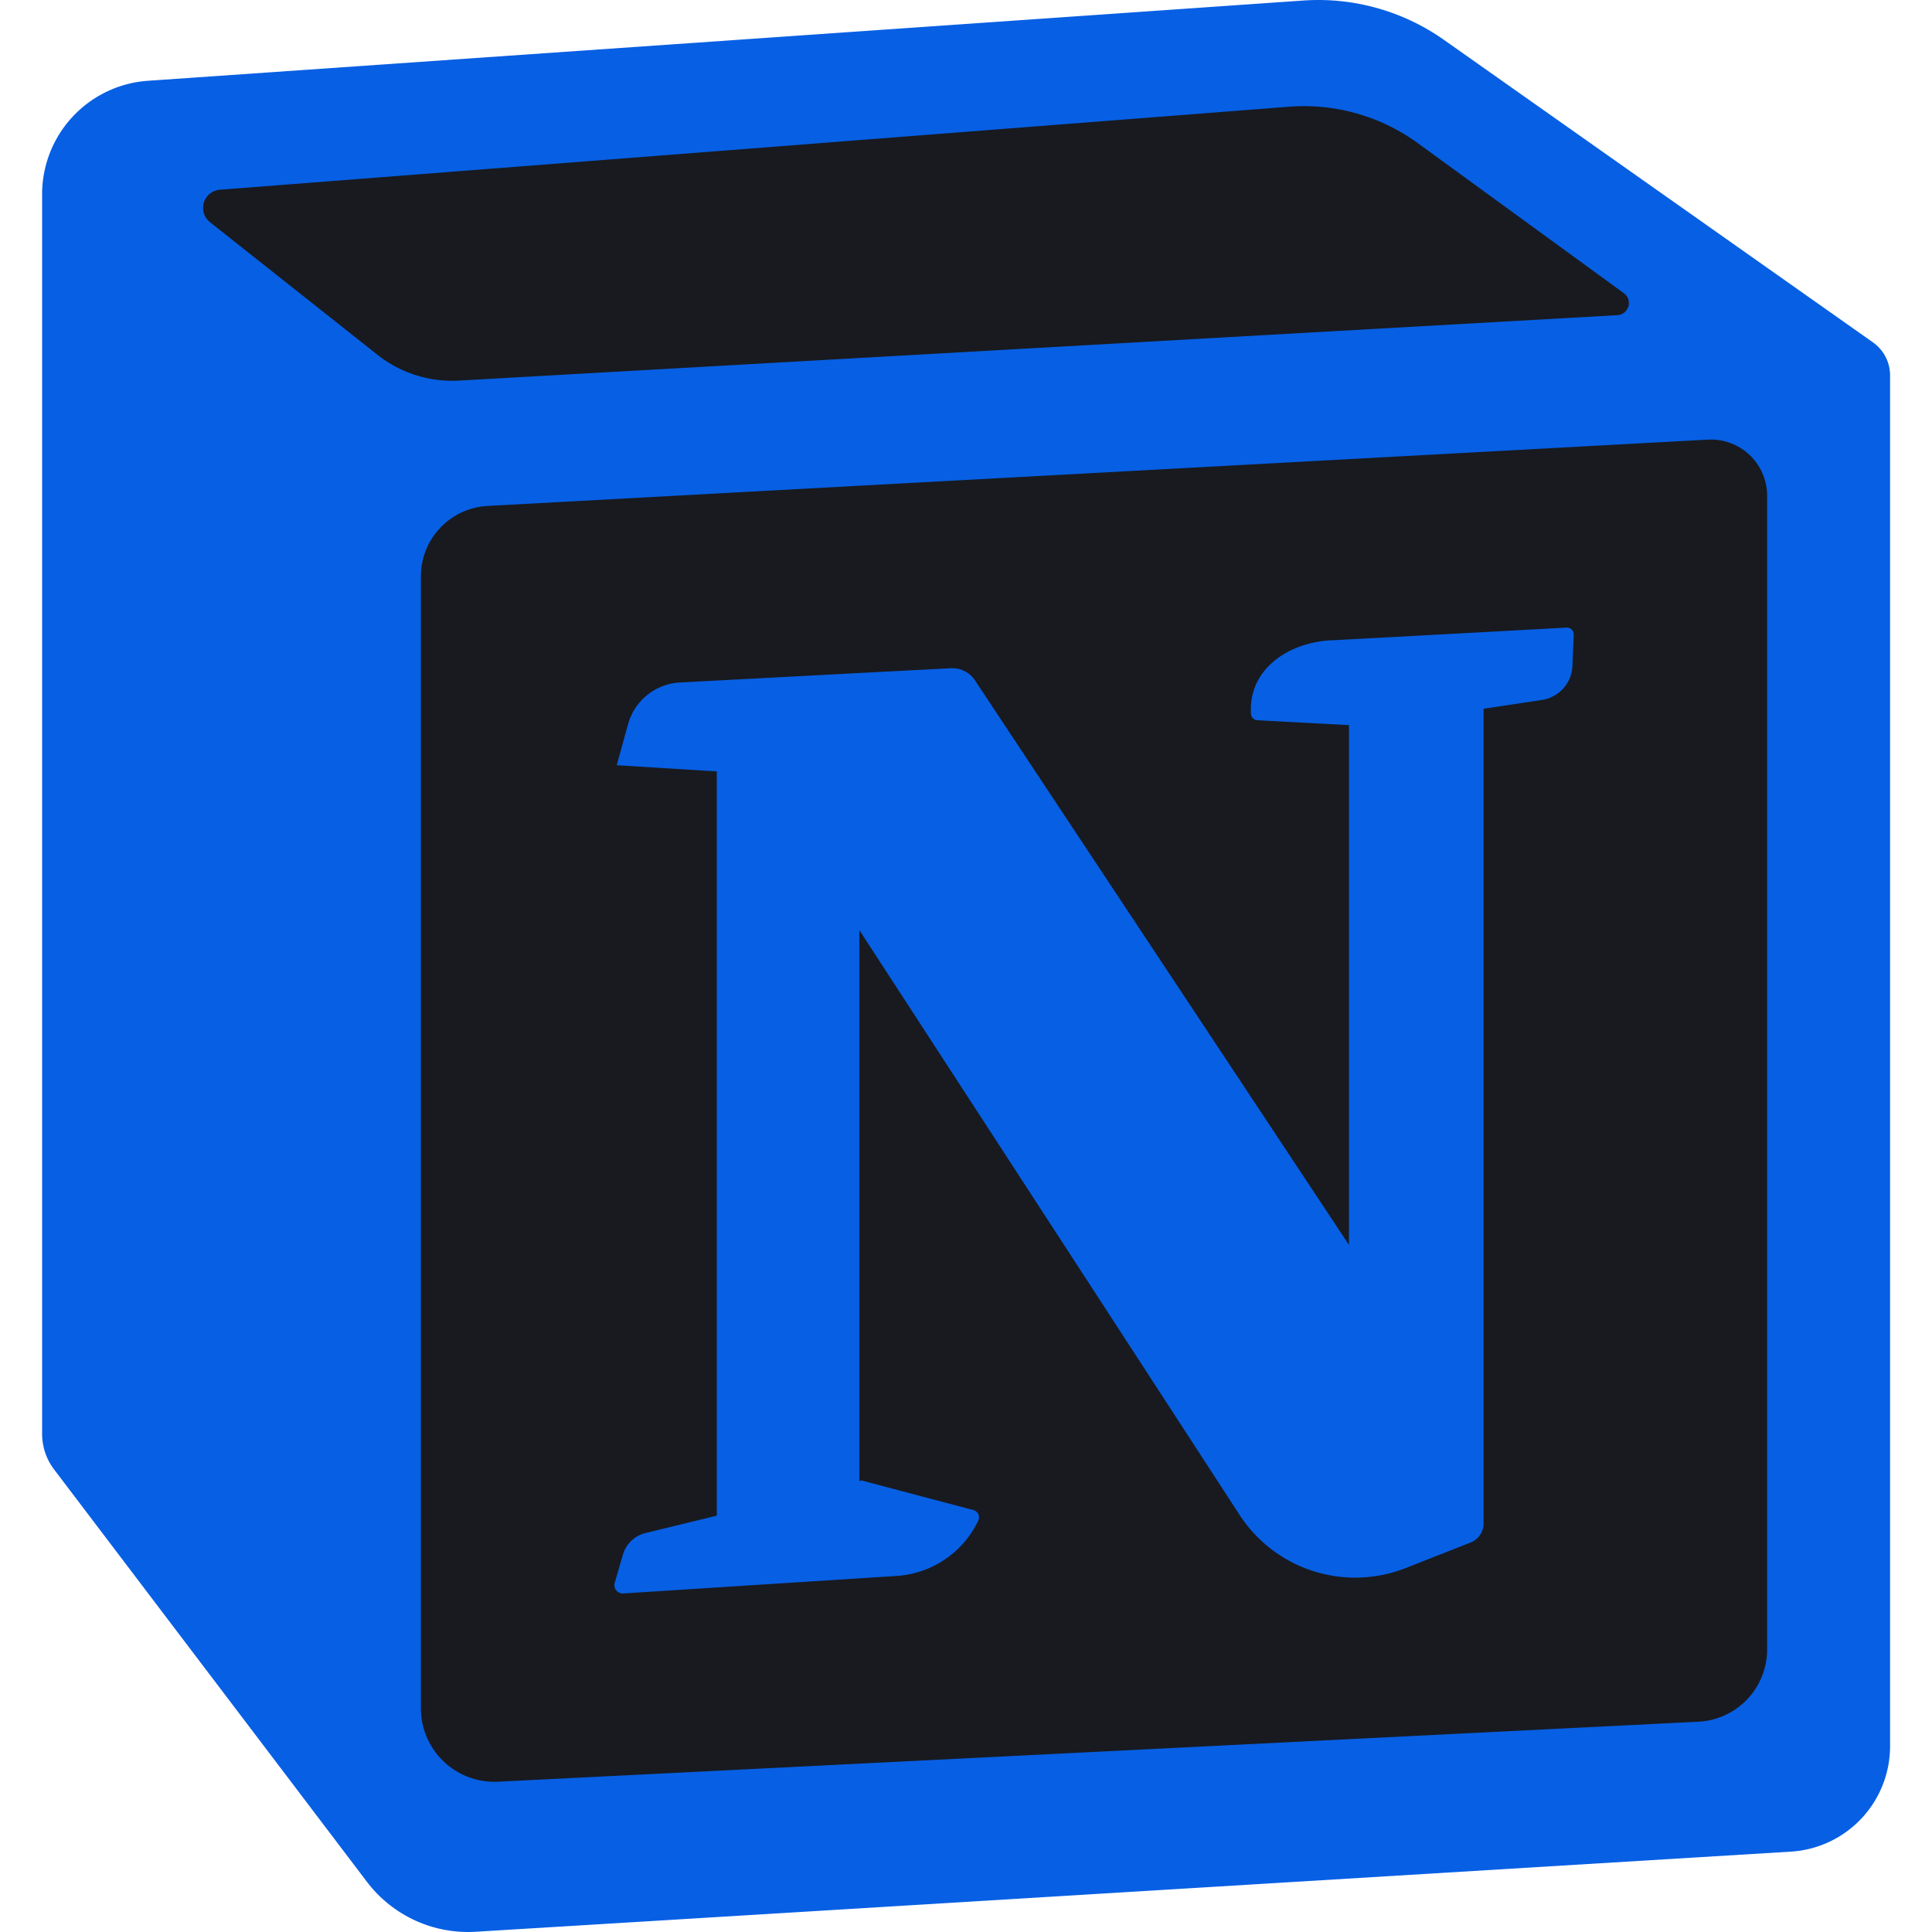 <?xml version="1.0" ?><svg data-name="Social Media Icons" id="Social_Media_Icons" viewBox="0 0 512 512" xmlns="http://www.w3.org/2000/svg"><defs><style>.cls-1{fill:#181A1F;}</style></defs><g id="Notion"><path d="M126,511.94,474.65,490.7a28,28,0,0,0,26.24-27.9V99.49a10.72,10.72,0,0,0-4.54-8.76L382.64,10.55A57.77,57.77,0,0,0,345.37.14L39.16,21.41a30.14,30.14,0,0,0-28,30.07V380a15.58,15.58,0,0,0,3.16,9.4l82.92,109.3A33.64,33.64,0,0,0,126,511.94Z" fill="#075fe4"/><path class="cls-1" d="M111.54,152.73v300A19.48,19.48,0,0,0,132,472.17l318.09-15.9a19.18,19.18,0,0,0,18.22-19.16V131.39a14.9,14.9,0,0,0-15.71-14.88L129.21,134.08A18.68,18.68,0,0,0,111.54,152.73Z" fill="#075fe4"/><path class="cls-1" d="M428.63,83.52l-307,17.34A31.89,31.89,0,0,1,100,94L55.65,58.88a4.83,4.83,0,0,1,2.63-8.6l283.36-22A51.32,51.32,0,0,1,375.82,38l54.52,39.7A3.22,3.22,0,0,1,428.63,83.52Z" fill="#075fe4"/><path d="M417.05,168.18l-.34,8.32a9.53,9.53,0,0,1-8.09,9l-15.46,2.33V403.79a5.42,5.42,0,0,1-3.45,5l-17.2,6.77a36.56,36.56,0,0,1-44-14.08l-100.78-155v146l.59-.14,29.7,7.86a2,2,0,0,1,1.26,2.72h0a25.8,25.8,0,0,1-21.67,14.72l-9.88.63-37.76,2.42-24.81,1.59a2.2,2.2,0,0,1-2.25-2.8l2.15-7.44a8.29,8.29,0,0,1,6-5.77l18.9-4.6V204.44l-26.52-1.65,3-10.86a15.08,15.08,0,0,1,13.73-11.06l9.8-.52,37.76-2L252,177.09a7.2,7.2,0,0,1,6.38,3.21L278,209.92l79.49,120V192.16l-24.26-1.29a1.79,1.79,0,0,1-1.7-1.67,16.57,16.57,0,0,1,1.13-7.36c3-7.33,11.47-12.08,21.52-12.21l3.31-.19,35.69-1.92,22-1.2A1.79,1.79,0,0,1,417.05,168.18Z" fill="#075fe4"/></g></svg>